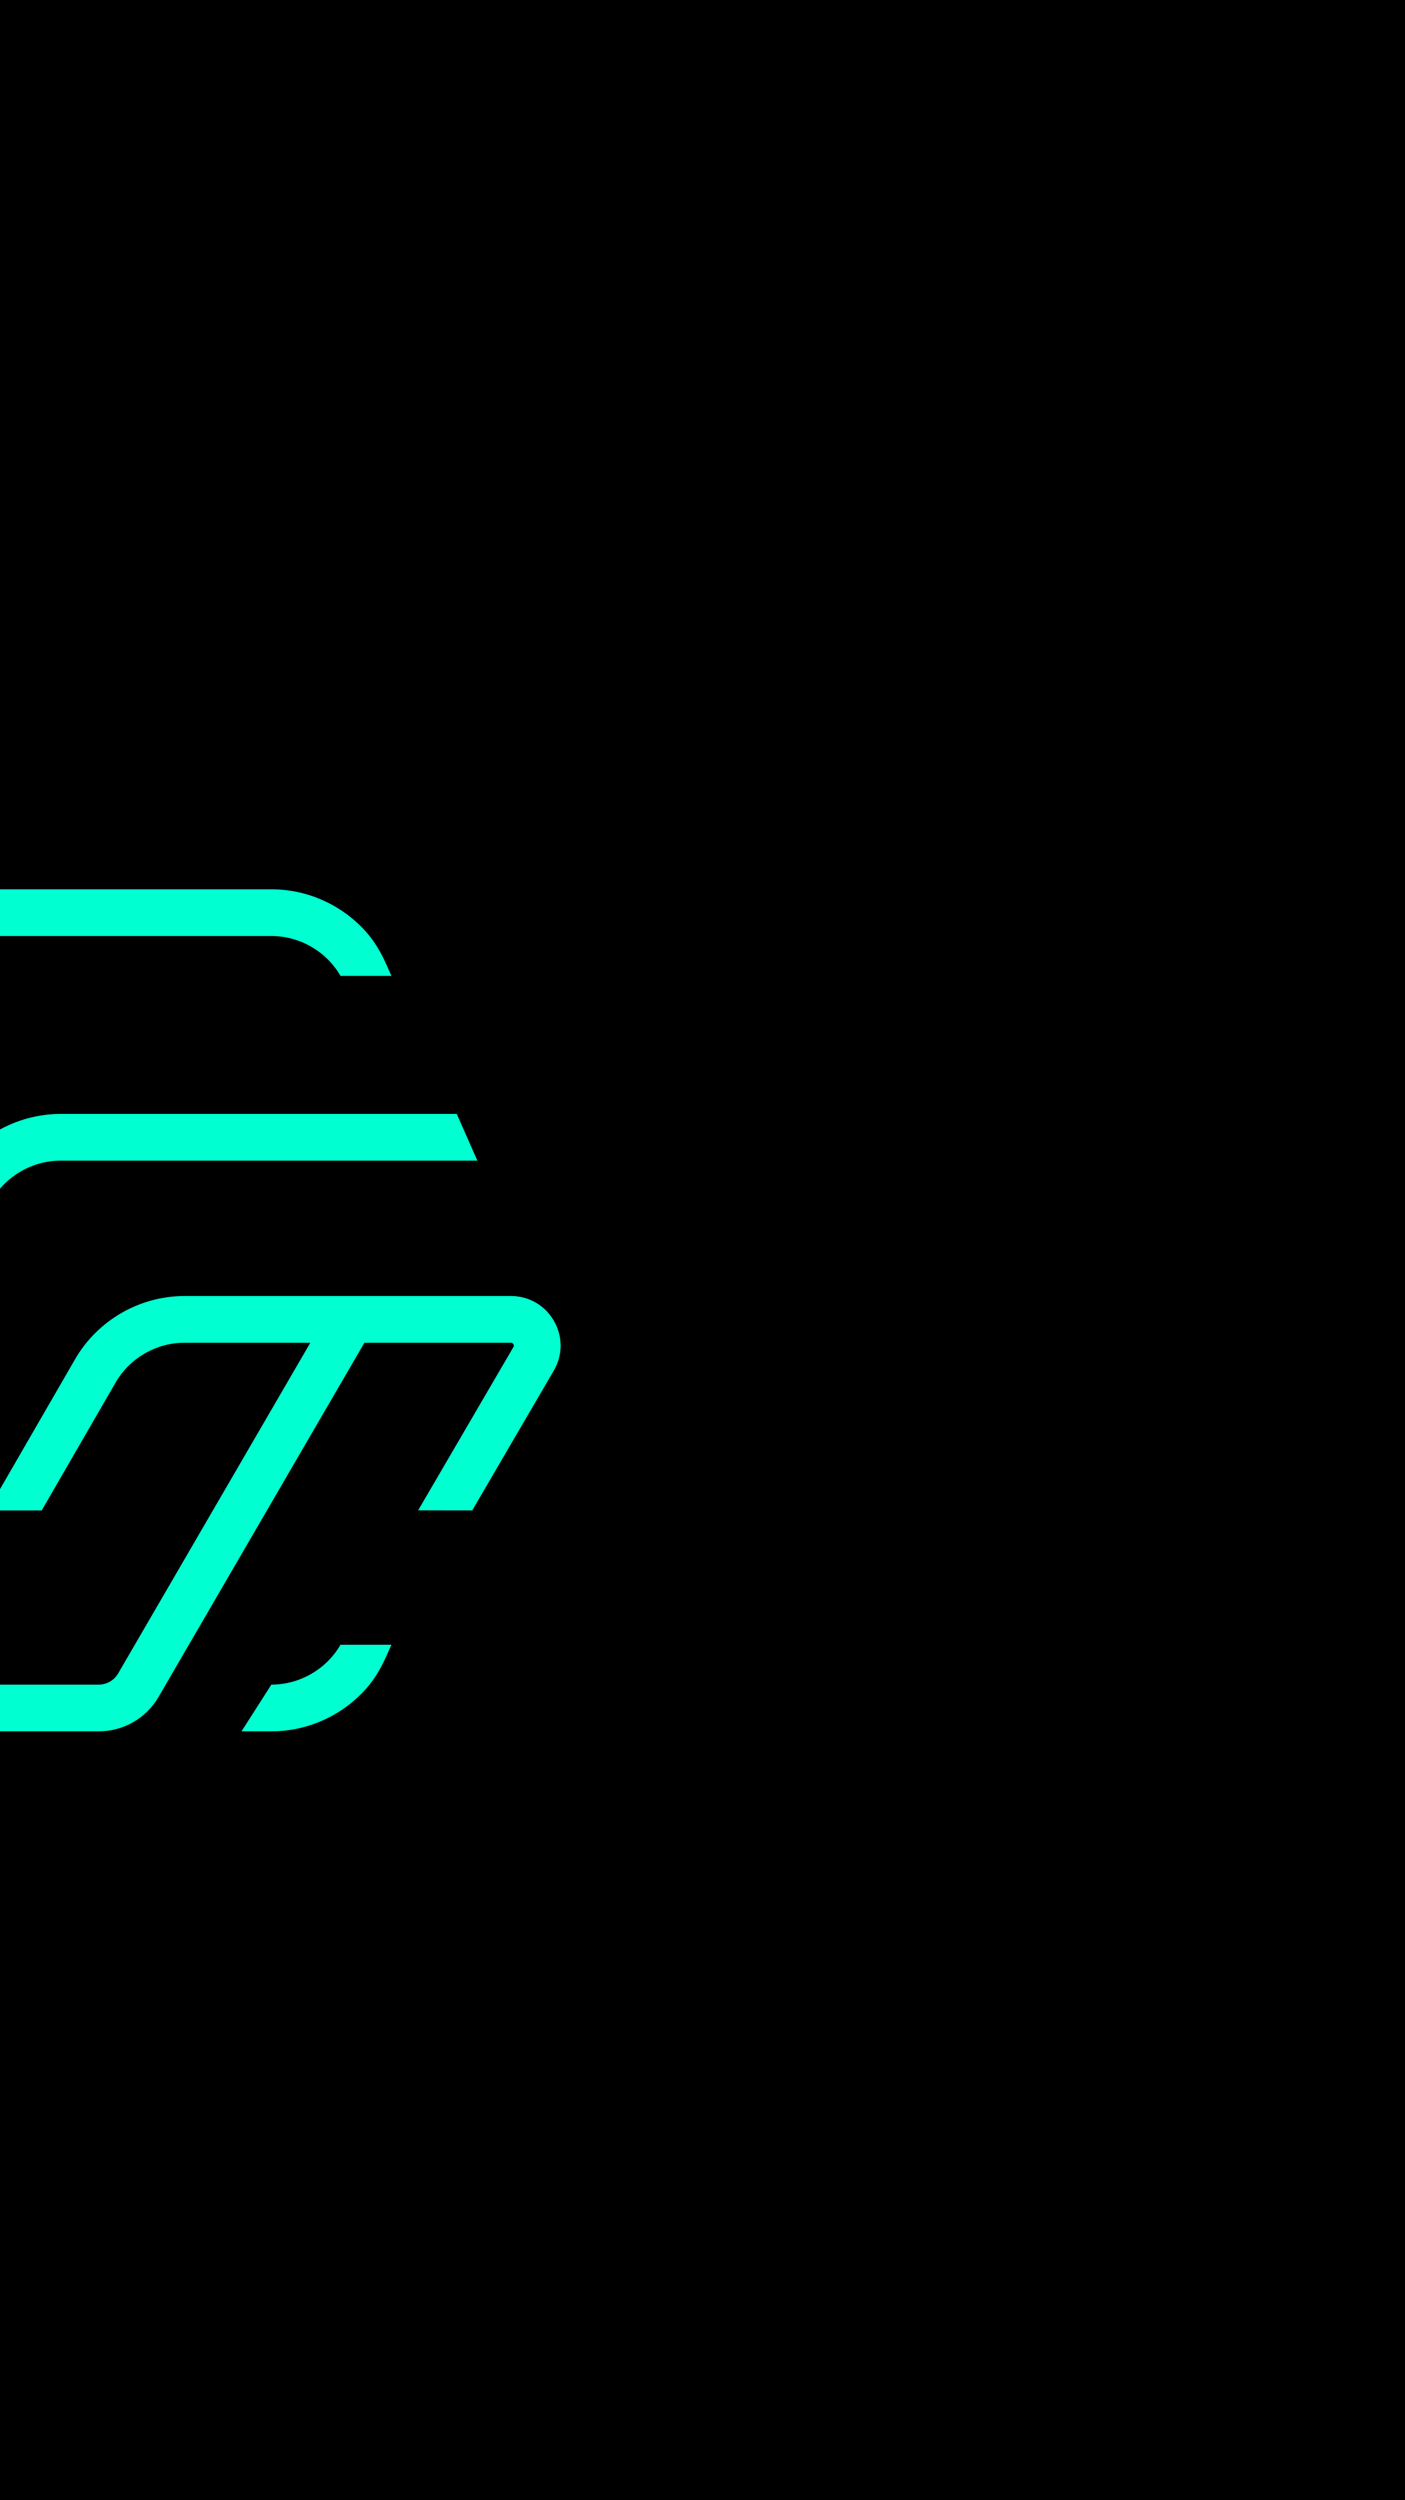 <svg width="411" height="731" viewBox="0 0 411 731" fill="none" xmlns="http://www.w3.org/2000/svg">
<rect width="411" height="731" fill="white"/>
<g clip-path="url(#clip0)">
<rect width="1000" height="1000" fill="black"/>
<path d="M79.38 492.529C87.698 492.529 95.45 488.056 99.609 480.865H114.513L112.969 484.31C111.468 487.663 109.614 490.884 107.178 493.638C100.221 501.51 90.097 506.19 79.38 506.19H70.647L79.38 492.529Z" fill="#00FFD1"/>
<path d="M-60.941 452.184L-72.788 445.352L-14.291 344.17C-7.696 332.758 4.593 325.674 17.785 325.674H133.615L139.64 339.335H17.785C9.468 339.335 1.715 343.801 -2.447 350.999L-60.941 452.184Z" fill="#00FFD1"/>
<path d="M138.138 441.607L122.315 441.583L150.18 393.848C150.247 393.73 150.427 393.423 150.183 392.997C149.936 392.572 149.58 392.572 149.447 392.572H54.032C45.717 392.572 37.962 397.041 33.803 404.236L12.198 441.607H-3.598L21.956 397.403C28.551 385.995 40.842 378.91 54.032 378.91H149.447C154.711 378.91 159.421 381.631 162.045 386.192C164.667 390.75 164.652 396.187 161.997 400.73L138.138 441.607Z" fill="#00FFD1"/>
<path d="M112.969 281.88C111.468 278.523 109.611 275.306 107.178 272.552C100.221 264.68 90.098 260 79.38 260H-20.181C-33.371 260 -45.666 267.087 -52.257 278.493L-102.038 364.6C-108.654 376.045 -108.654 390.144 -102.038 401.589L-52.257 487.696C-45.666 499.101 -33.371 506.189 -20.181 506.189H28.902C36.103 506.189 42.762 502.364 46.379 496.143L108.582 389.171L96.75 382.309L34.547 489.283C33.378 491.29 31.228 492.527 28.902 492.527H-20.181C-28.527 492.527 -36.239 488.079 -40.41 480.864L-90.191 394.757C-94.35 387.563 -94.35 378.626 -90.191 371.432L-40.41 285.325C-36.239 278.11 -28.527 273.661 -20.181 273.661H79.38C87.698 273.661 95.45 278.134 99.606 285.325H114.51L112.969 281.88Z" fill="#00FFD1"/>
</g>
<defs>
<clipPath id="clip0">
<rect width="411" height="731" fill="white"/>
</clipPath>
</defs>
</svg>
